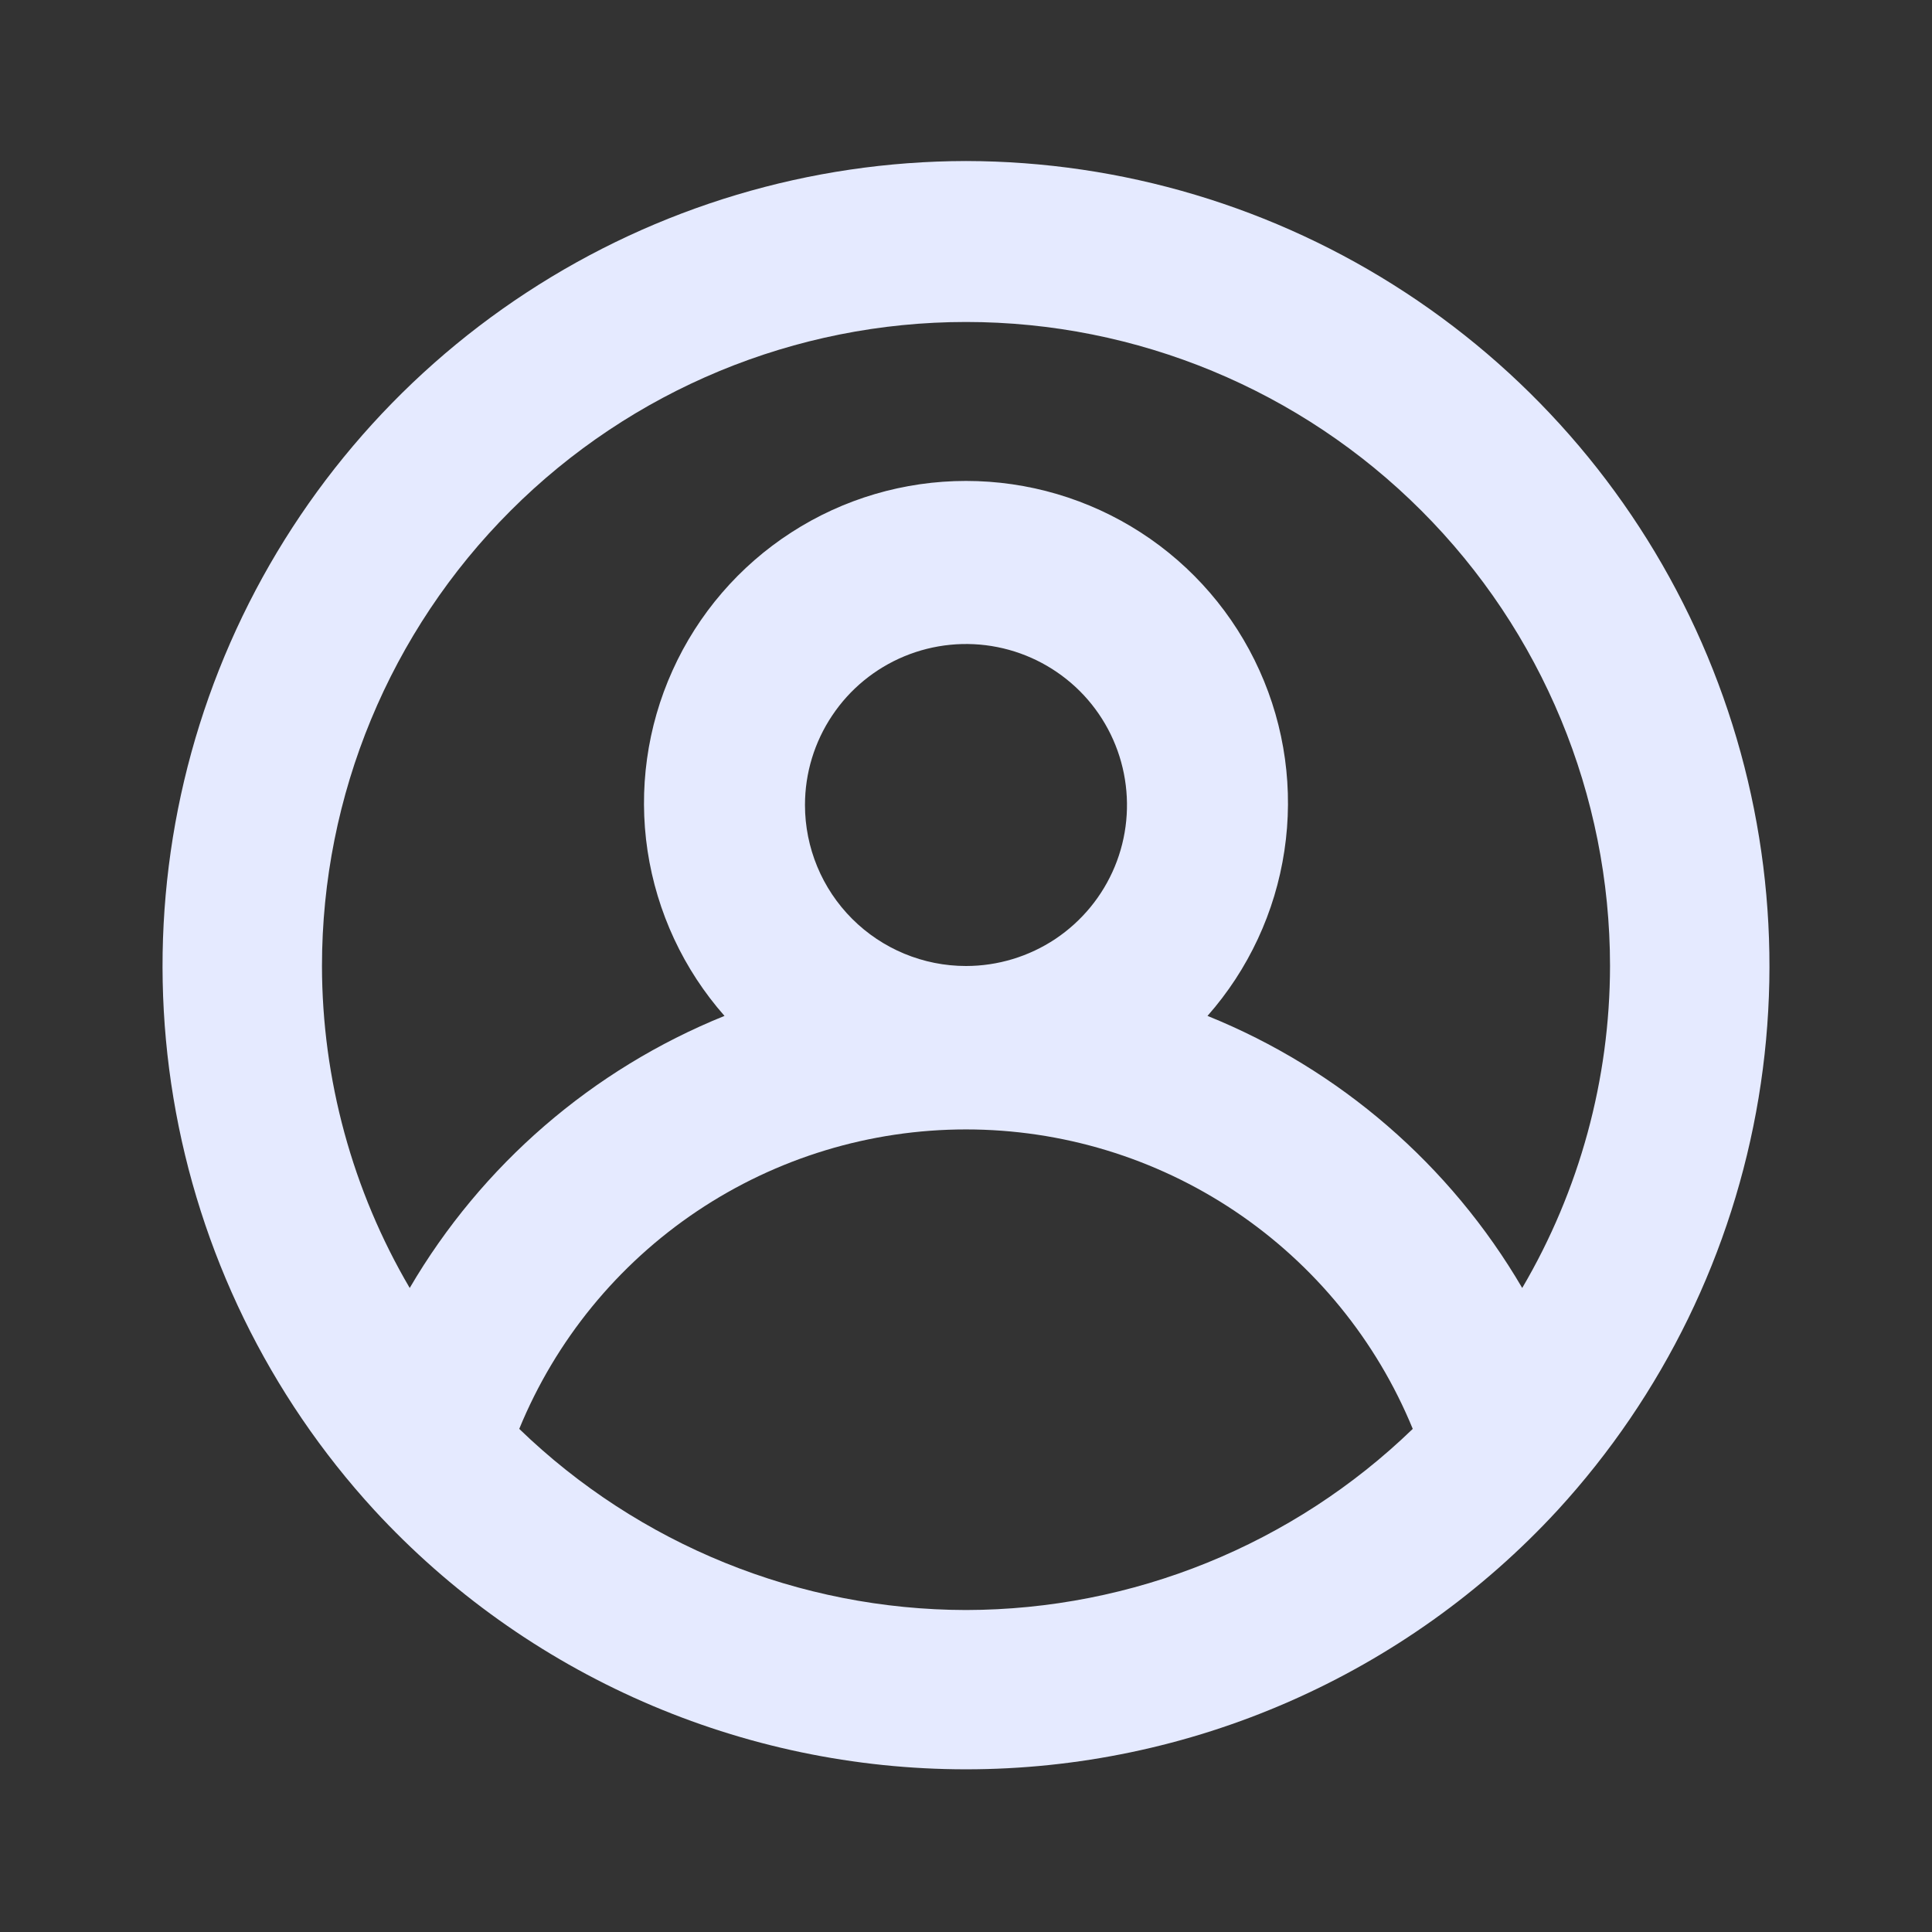 <svg width="29" height="29" viewBox="0 0 29 29" fill="none" xmlns="http://www.w3.org/2000/svg">
<rect x="0" y="0" width="29" height="29" fill="#333333" stroke="none"/>
<path d="M14.5 2.417C12.156 2.421 9.865 3.107 7.904 4.391C5.943 5.674 4.398 7.501 3.457 9.647C2.516 11.793 2.219 14.167 2.603 16.479C2.987 18.791 4.034 20.941 5.619 22.668C6.75 23.895 8.124 24.874 9.652 25.543C11.181 26.213 12.831 26.558 14.5 26.558C16.169 26.558 17.819 26.213 19.348 25.543C20.876 24.874 22.25 23.895 23.381 22.668C24.965 20.941 26.013 18.791 26.397 16.479C26.781 14.167 26.484 11.793 25.543 9.647C24.602 7.501 23.057 5.674 21.096 4.391C19.135 3.107 16.843 2.421 14.5 2.417ZM14.5 24.167C11.997 24.163 9.593 23.188 7.794 21.448C8.34 20.118 9.269 18.981 10.463 18.18C11.657 17.38 13.062 16.953 14.5 16.953C15.938 16.953 17.343 17.38 18.537 18.18C19.731 18.981 20.66 20.118 21.206 21.448C19.407 23.188 17.003 24.163 14.5 24.167ZM12.083 12.083C12.083 11.605 12.225 11.138 12.491 10.741C12.756 10.343 13.134 10.034 13.575 9.851C14.017 9.668 14.503 9.62 14.971 9.713C15.44 9.806 15.871 10.037 16.209 10.374C16.547 10.712 16.777 11.143 16.87 11.612C16.963 12.081 16.916 12.566 16.733 13.008C16.55 13.45 16.24 13.827 15.843 14.093C15.445 14.358 14.978 14.5 14.5 14.5C13.859 14.5 13.244 14.245 12.791 13.792C12.338 13.339 12.083 12.724 12.083 12.083ZM22.849 19.333C21.77 17.487 20.108 16.05 18.125 15.249C18.74 14.552 19.141 13.691 19.279 12.771C19.418 11.852 19.288 10.911 18.905 10.064C18.523 9.216 17.903 8.496 17.122 7.992C16.34 7.487 15.43 7.219 14.5 7.219C13.57 7.219 12.659 7.487 11.878 7.992C11.097 8.496 10.477 9.216 10.095 10.064C9.712 10.911 9.582 11.852 9.72 12.771C9.859 13.691 10.26 14.552 10.875 15.249C8.892 16.05 7.23 17.487 6.15 19.333C5.29 17.868 4.835 16.199 4.833 14.5C4.833 11.936 5.852 9.477 7.665 7.665C9.477 5.852 11.936 4.833 14.5 4.833C17.064 4.833 19.523 5.852 21.335 7.665C23.148 9.477 24.167 11.936 24.167 14.5C24.165 16.199 23.71 17.868 22.849 19.333Z" fill="#E5EAFF"/>
</svg>
